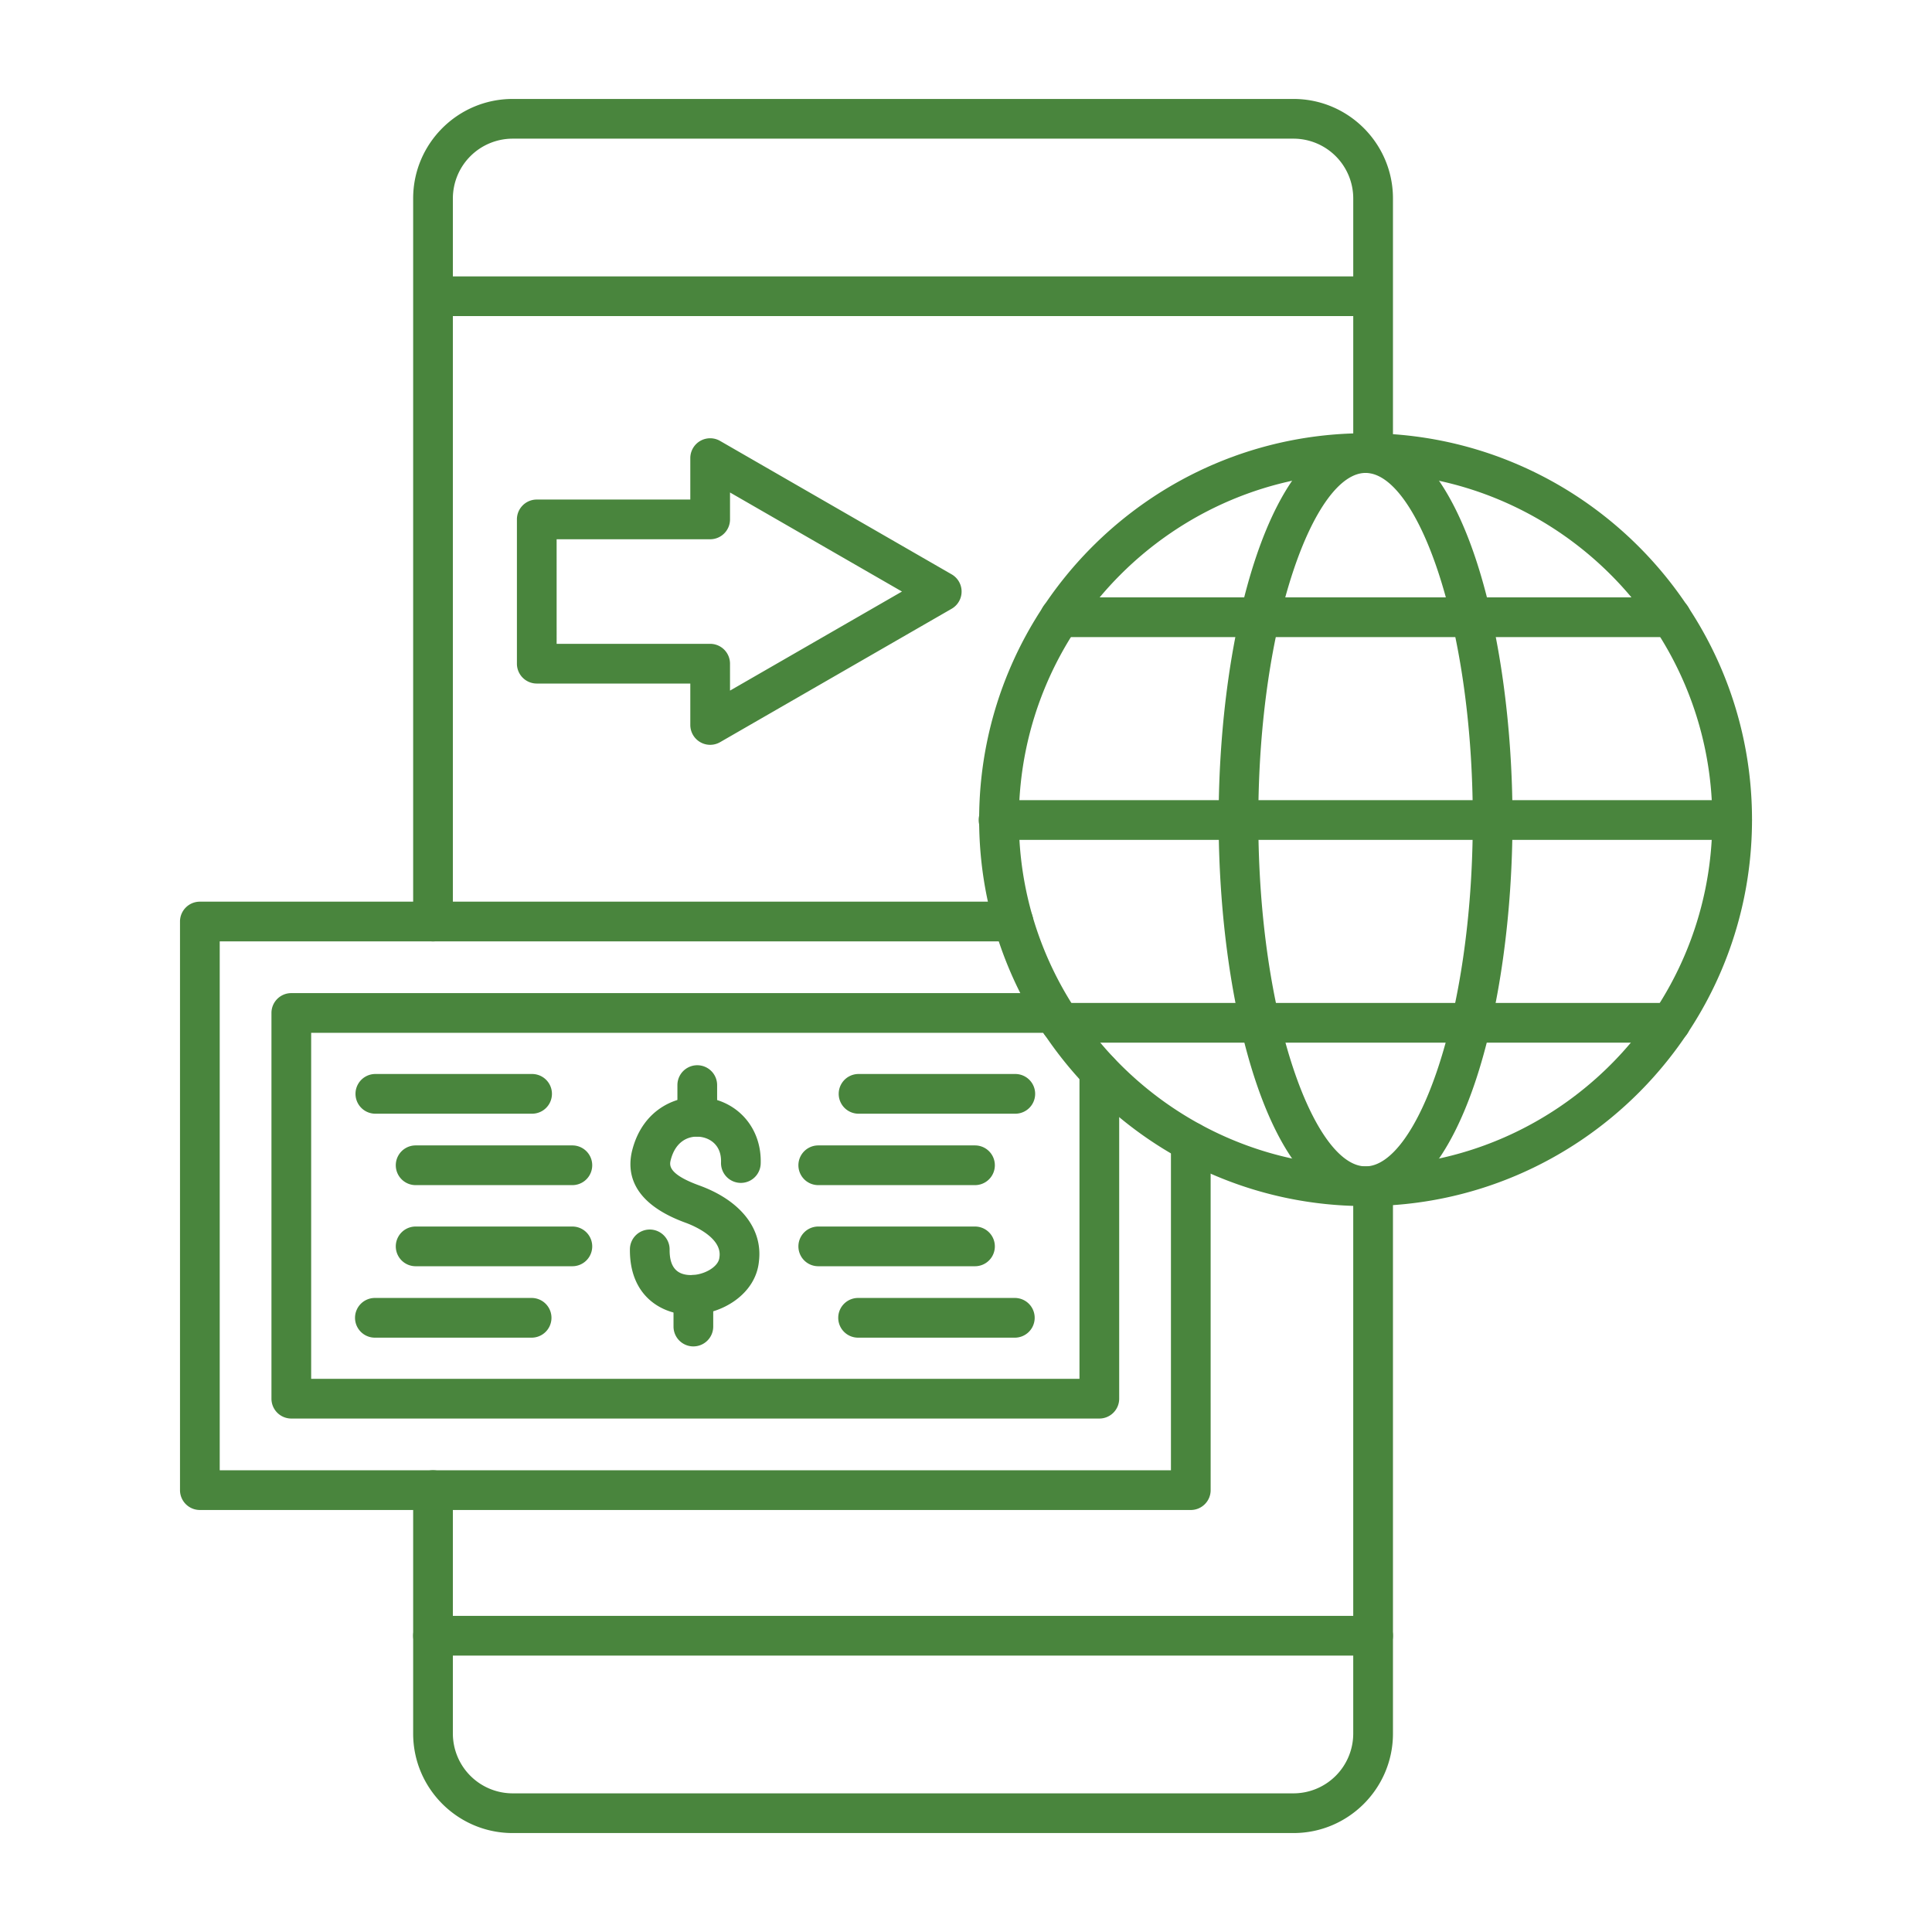 <svg xmlns="http://www.w3.org/2000/svg" version="1.1" xmlns:xlink="http://www.w3.org/1999/xlink" width="512" height="512" x="0" y="0" viewBox="0 0 173.397 173.397" style="enable-background:new 0 0 512 512" xml:space="preserve" fill-rule="evenodd" class=""><g><path d="M38.863 84.489a1.782 1.782 0 0 1-1.782-1.782v-64.9c0-4.922 4.006-8.926 8.929-8.926h70.083c4.919 0 8.925 4.004 8.925 8.926v22.866c0 .479-.195.937-.535 1.273-.344.335-.802.52-1.284.509a30.388 30.388 0 0 0-.64-.008 1.783 1.783 0 0 1-1.105-3.18v-21.46a5.37 5.37 0 0 0-5.362-5.362H46.01a5.37 5.37 0 0 0-5.365 5.362v64.9a1.78 1.78 0 0 1-1.782 1.782zm77.23 80.027H46.01c-4.922 0-8.929-4.003-8.929-8.925V133.74a1.782 1.782 0 1 1 3.564 0v21.851a5.37 5.37 0 0 0 5.365 5.362h70.083a5.37 5.37 0 0 0 5.36-5.362v-49.135a1.782 1.782 0 1 1 3.565 0v49.135c0 4.922-4.007 8.926-8.926 8.925z" fill="#49853d" opacity="1" data-original="#000000" class=""></path><path d="M123.236 28.37H38.863a1.782 1.782 0 0 1 0-3.563h84.373a1.782 1.782 0 0 1 0 3.563zM123.236 148.59H38.863a1.782 1.782 0 0 1 0-3.564h84.373a1.782 1.782 0 0 1 0 3.564zM47.755 99.955H33.688a1.782 1.782 0 1 1 0-3.564h14.067a1.782 1.782 0 0 1 0 3.564zM51.371 106.365H37.304a1.782 1.782 0 0 1 0-3.564H51.37a1.782 1.782 0 0 1 0 3.564zM91.123 99.955H77.056a1.782 1.782 0 0 1 0-3.564h14.067a1.782 1.782 0 0 1 0 3.564zM87.506 106.365H73.439a1.782 1.782 0 1 1 0-3.564h14.067a1.782 1.782 0 0 1 0 3.564zM47.755 120.055H33.688a1.782 1.782 0 1 1 0-3.563h14.067a1.782 1.782 0 0 1 0 3.563zM51.371 113.645H37.304a1.782 1.782 0 0 1 0-3.564H51.37a1.782 1.782 0 1 1 0 3.564zM91.123 120.055H77.056a1.782 1.782 0 1 1 0-3.563h14.067a1.782 1.782 0 0 1 0 3.563zM87.506 113.645H73.439a1.782 1.782 0 1 1 0-3.564h14.067a1.782 1.782 0 1 1 0 3.564z" fill="#49853d" opacity="1" data-original="#000000" class=""></path><path d="M106.874 135.522H17.938a1.783 1.783 0 0 1-1.783-1.782V82.707c0-.984.799-1.782 1.782-1.782H90.95a1.782 1.782 0 0 1 0 3.564H19.72v47.47h85.372V102.49a1.781 1.781 0 1 1 3.563 0l.001 31.25c0 .984-.799 1.782-1.782 1.782z" fill="#49853d" opacity="1" data-original="#000000" class=""></path><path d="M98.665 127.314h-72.52a1.782 1.782 0 0 1-1.782-1.781v-34.62c0-.984.798-1.781 1.782-1.781h68.458a1.782 1.782 0 0 1 0 3.563H27.927v31.055h68.956V96.177a1.782 1.782 0 0 1 3.564 0v29.355c0 .985-.798 1.782-1.782 1.782z" fill="#49853d" opacity="1" data-original="#000000" class=""></path><path d="M62.58 102.013a1.782 1.782 0 0 1-1.782-1.782v-2.844a1.782 1.782 0 0 1 3.564 0v2.844c0 .984-.798 1.782-1.782 1.782zM62.23 120.84a1.782 1.782 0 0 1-1.782-1.782v-2.844a1.782 1.782 0 0 1 3.564 0v2.844c0 .984-.798 1.782-1.782 1.782z" fill="#49853d" opacity="1" data-original="#000000" class=""></path><path d="M61.996 118.001c-.103 0-.208-.002-.31-.007-2.4-.121-5.192-1.733-5.151-5.878a1.78 1.78 0 0 1 1.779-1.765h.018c.984.01 1.776.816 1.767 1.8-.015 1.475.563 2.223 1.766 2.283 1.266.06 2.627-.726 2.7-1.566l.01-.07c.232-1.772-2.484-2.854-3.032-3.053-4.903-1.783-5.312-4.551-4.789-6.558.978-3.74 4.133-5.044 6.655-4.675 2.974.435 4.972 2.877 4.863 5.936a1.78 1.78 0 1 1-3.56-.128c.052-1.478-.907-2.148-1.82-2.281-1.002-.148-2.237.313-2.688 2.046-.114.441-.328 1.262 2.558 2.31 3.72 1.353 5.718 3.906 5.35 6.832-.288 2.922-3.326 4.774-6.116 4.774zM122.559 42.446c-17.158 0-31.117 13.96-31.117 31.118 0 17.158 13.959 31.118 31.117 31.118s31.12-13.96 31.12-31.118c0-17.158-13.962-31.117-31.12-31.118zm0 65.8c-19.122 0-34.681-15.558-34.681-34.682 0-19.123 15.558-34.681 34.68-34.681 19.126 0 34.685 15.558 34.685 34.681 0 19.124-15.559 34.682-34.684 34.682z" fill="#49853d" opacity="1" data-original="#000000" class=""></path><path d="M149.991 57.178H95.129a1.782 1.782 0 0 1 0-3.564h54.862a1.782 1.782 0 0 1 0 3.564zM155.457 75.377H89.66a1.782 1.782 0 1 1 0-3.563h65.797a1.78 1.78 0 0 1 1.782 1.782 1.78 1.78 0 0 1-1.782 1.781zM149.948 93.577H95.17a1.782 1.782 0 0 1 0-3.564h54.778a1.782 1.782 0 0 1 0 3.564z" fill="#49853d" opacity="1" data-original="#000000" class=""></path><path d="M122.559 42.446c-4.542 0-9.625 13.308-9.625 31.118s5.083 31.118 9.625 31.118c4.545 0 9.624-13.308 9.624-31.118s-5.08-31.117-9.624-31.118zm0 65.8c-8.563 0-13.186-17.869-13.186-34.682 0-16.813 4.622-34.681 13.186-34.681 8.567 0 13.188 17.869 13.188 34.681 0 16.813-4.622 34.682-13.188 34.682zM49.958 57.784h13.78c.983 0 1.78.798 1.78 1.782l.001 2.416 15.432-8.891-15.432-8.89v2.416c0 .984-.799 1.782-1.782 1.782h-13.78zm13.78 9.064a1.785 1.785 0 0 1-1.783-1.782v-3.718h-13.78a1.782 1.782 0 0 1-1.782-1.782v-12.95c0-.984.799-1.781 1.782-1.781h13.78v-3.718a1.782 1.782 0 0 1 2.673-1.544l20.784 11.975a1.782 1.782 0 0 1 0 3.087L64.628 66.61a1.793 1.793 0 0 1-.89.238z" fill="#49853d" opacity="1" data-original="#000000" class=""></path></g></svg>